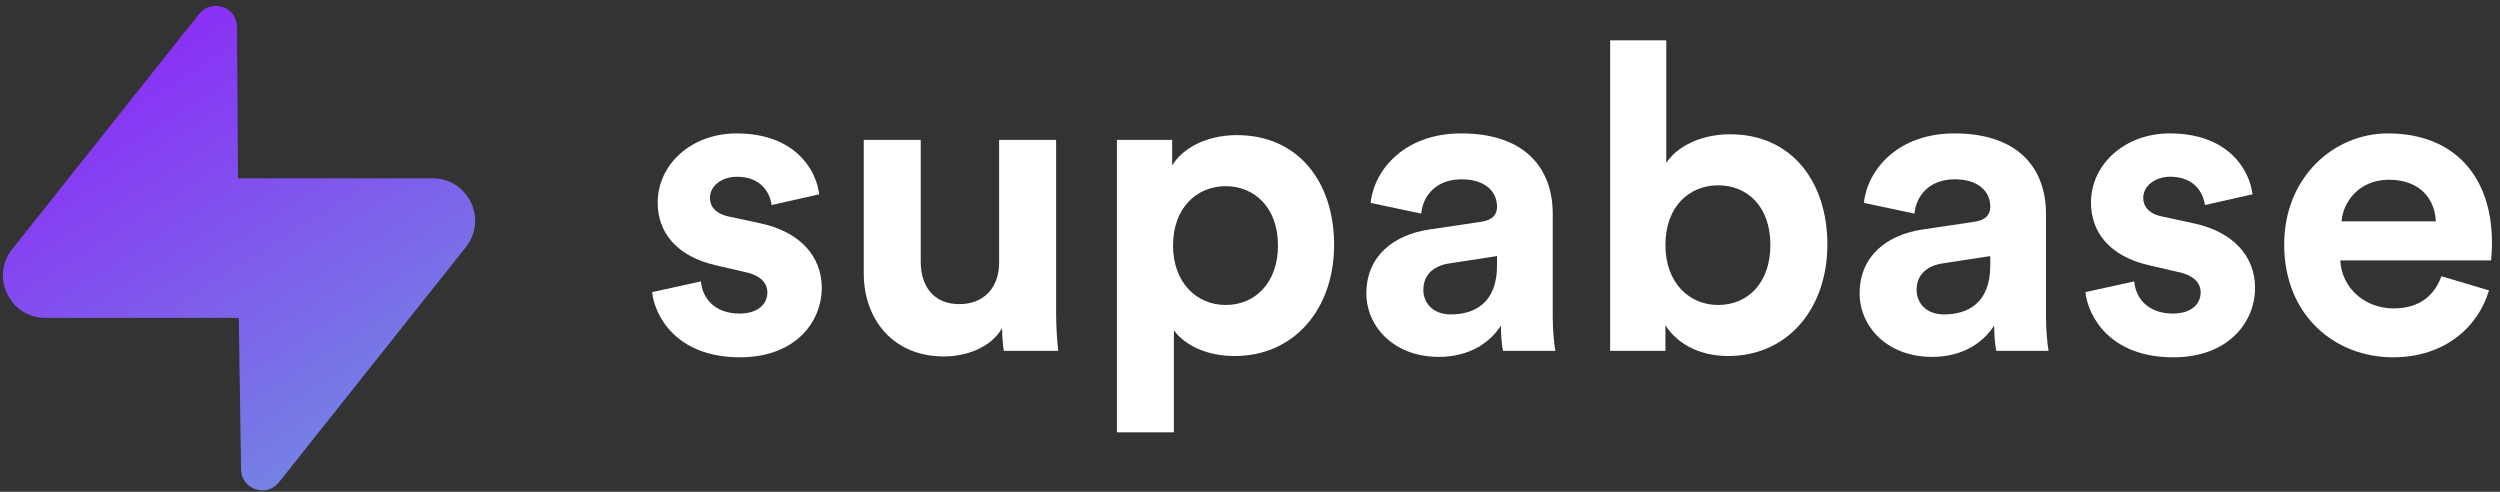 <svg width="366" height="72" viewBox="0 0 366 72" fill="none" xmlns="http://www.w3.org/2000/svg">
<rect x="0" y="0" width="366" height="72" fill="#333333" stroke="none"/>
<g clip-path="url(#clip0_3_138)">
<path d="M95.47 42.765C95.846 46.281 99.044 52.309 108.327 52.309C116.417 52.309 120.306 47.16 120.306 42.137C120.306 37.616 117.233 33.911 111.149 32.655L106.759 31.713C105.065 31.4 103.937 30.458 103.937 28.951C103.937 27.192 105.693 25.874 107.888 25.874C111.4 25.874 112.717 28.197 112.968 30.018L119.929 28.448C119.553 25.12 116.605 19.532 107.825 19.532C101.177 19.532 96.285 24.116 96.285 29.641C96.285 33.974 98.982 37.553 104.94 38.872L109.017 39.814C111.4 40.316 112.341 41.447 112.341 42.828C112.341 44.461 111.024 45.905 108.264 45.905C104.627 45.905 102.807 43.644 102.62 41.195L95.47 42.765Z" fill="white"/>
<path d="M146.963 51.368H154.928C154.802 50.3 154.614 48.165 154.614 45.779V20.474H146.272V38.432C146.272 42.012 144.14 44.523 140.44 44.523C136.551 44.523 134.795 41.76 134.795 38.307V20.474H126.453V40.002C126.453 46.721 130.718 52.184 138.182 52.184C141.442 52.184 145.019 50.928 146.712 48.04C146.712 49.295 146.837 50.74 146.963 51.368Z" fill="white"/>
<path d="M171.858 63.298V48.354C173.362 50.426 176.499 52.121 180.764 52.121C189.481 52.121 195.314 45.214 195.314 35.858C195.314 26.69 190.109 19.783 181.077 19.783C176.437 19.783 172.987 21.855 171.607 24.241V20.474H163.517V63.298H171.858ZM187.098 35.921C187.098 41.447 183.711 44.649 179.446 44.649C175.182 44.649 171.733 41.384 171.733 35.921C171.733 30.458 175.182 27.256 179.446 27.256C183.711 27.256 187.098 30.458 187.098 35.921Z" fill="white"/>
<path d="M200.037 42.953C200.037 47.788 204.051 52.247 210.637 52.247C215.214 52.247 218.162 50.112 219.73 47.663C219.73 48.856 219.855 50.551 220.044 51.368H227.695C227.507 50.3 227.32 48.102 227.32 46.47V31.274C227.32 25.058 223.682 19.532 213.898 19.532C205.619 19.532 201.165 24.869 200.664 29.704L208.065 31.274C208.316 28.574 210.323 26.251 213.96 26.251C217.473 26.251 219.166 28.072 219.166 30.269C219.166 31.337 218.602 32.216 216.846 32.467L209.257 33.597C204.114 34.351 200.037 37.428 200.037 42.953ZM212.392 46.03C209.696 46.03 208.378 44.272 208.378 42.451C208.378 40.065 210.071 38.872 212.204 38.558L219.166 37.49V38.872C219.166 44.335 215.905 46.03 212.392 46.03Z" fill="white"/>
<path d="M243.819 51.368V47.6C245.449 50.238 248.71 52.121 252.976 52.121C261.757 52.121 267.527 45.151 267.527 35.795C267.527 26.628 262.321 19.658 253.29 19.658C248.71 19.658 245.324 21.667 243.944 23.865V5.906H235.729V51.368H243.819ZM259.184 35.858C259.184 41.509 255.798 44.649 251.533 44.649C247.331 44.649 243.819 41.447 243.819 35.858C243.819 30.207 247.331 27.13 251.533 27.13C255.798 27.13 259.184 30.207 259.184 35.858Z" fill="white"/>
<path d="M272.25 42.953C272.25 47.788 276.263 52.247 282.849 52.247C287.426 52.247 290.375 50.112 291.942 47.663C291.942 48.856 292.068 50.551 292.256 51.368H299.907C299.72 50.3 299.532 48.102 299.532 46.47V31.274C299.532 25.058 295.894 19.532 286.11 19.532C277.831 19.532 273.378 24.869 272.877 29.704L280.277 31.274C280.528 28.574 282.535 26.251 286.172 26.251C289.685 26.251 291.378 28.072 291.378 30.269C291.378 31.337 290.814 32.216 289.057 32.467L281.469 33.597C276.326 34.351 272.25 37.428 272.25 42.953ZM284.605 46.03C281.908 46.03 280.59 44.272 280.59 42.451C280.59 40.065 282.284 38.872 284.417 38.558L291.378 37.49V38.872C291.378 44.335 288.117 46.03 284.605 46.03Z" fill="white"/>
<path d="M305.305 42.765C305.68 46.281 308.879 52.309 318.161 52.309C326.252 52.309 330.14 47.16 330.14 42.137C330.14 37.616 327.068 33.911 320.984 32.655L316.593 31.713C314.9 31.4 313.772 30.458 313.772 28.951C313.772 27.192 315.527 25.874 317.722 25.874C321.235 25.874 322.552 28.197 322.804 30.018L329.765 28.448C329.388 25.12 326.44 19.532 317.66 19.532C311.011 19.532 306.12 24.116 306.12 29.641C306.12 33.974 308.816 37.553 314.775 38.872L318.852 39.814C321.235 40.316 322.176 41.447 322.176 42.828C322.176 44.461 320.859 45.905 318.099 45.905C314.461 45.905 312.643 43.644 312.455 41.195L305.305 42.765Z" fill="white"/>
<path d="M342.809 32.404C342.998 29.579 345.381 26.313 349.709 26.313C354.475 26.313 356.482 29.327 356.608 32.404H342.809ZM357.424 40.442C356.42 43.205 354.287 45.151 350.399 45.151C346.259 45.151 342.809 42.2 342.622 38.118H364.698C364.698 37.993 364.823 36.737 364.823 35.544C364.823 25.623 359.117 19.532 349.583 19.532C341.681 19.532 334.405 25.937 334.405 35.795C334.405 46.219 341.868 52.309 350.336 52.309C357.925 52.309 362.817 47.851 364.385 42.514L357.424 40.442Z" fill="white"/>
<path fill-rule="evenodd" clip-rule="evenodd" d="M34.698 3.915C34.654 1.001 30.976 -0.25 29.161 2.032L1.783 36.476C-1.448 40.541 1.45 46.537 6.647 46.537H34.959L35.292 68.733C35.336 71.647 39.014 72.897 40.829 70.615L68.207 36.171C71.438 32.106 68.54 26.111 63.343 26.111H34.844L34.698 3.915Z" fill="url(#paint0_linear_3_138)"/>
</g>
<defs>
<linearGradient id="paint0_linear_3_138" x1="-10.971" y1="-16.646" x2="55.322" y2="88.375" gradientUnits="userSpaceOnUse">
<stop stop-color="#9501FF"/>
<stop offset="1" stop-color="#6E9EDE"/>
</linearGradient>
<clipPath id="clip0_3_138">
<rect width="364.743" height="70.94" fill="white" transform="translate(0.425 0.854)"/>
</clipPath>
</defs>
</svg>
